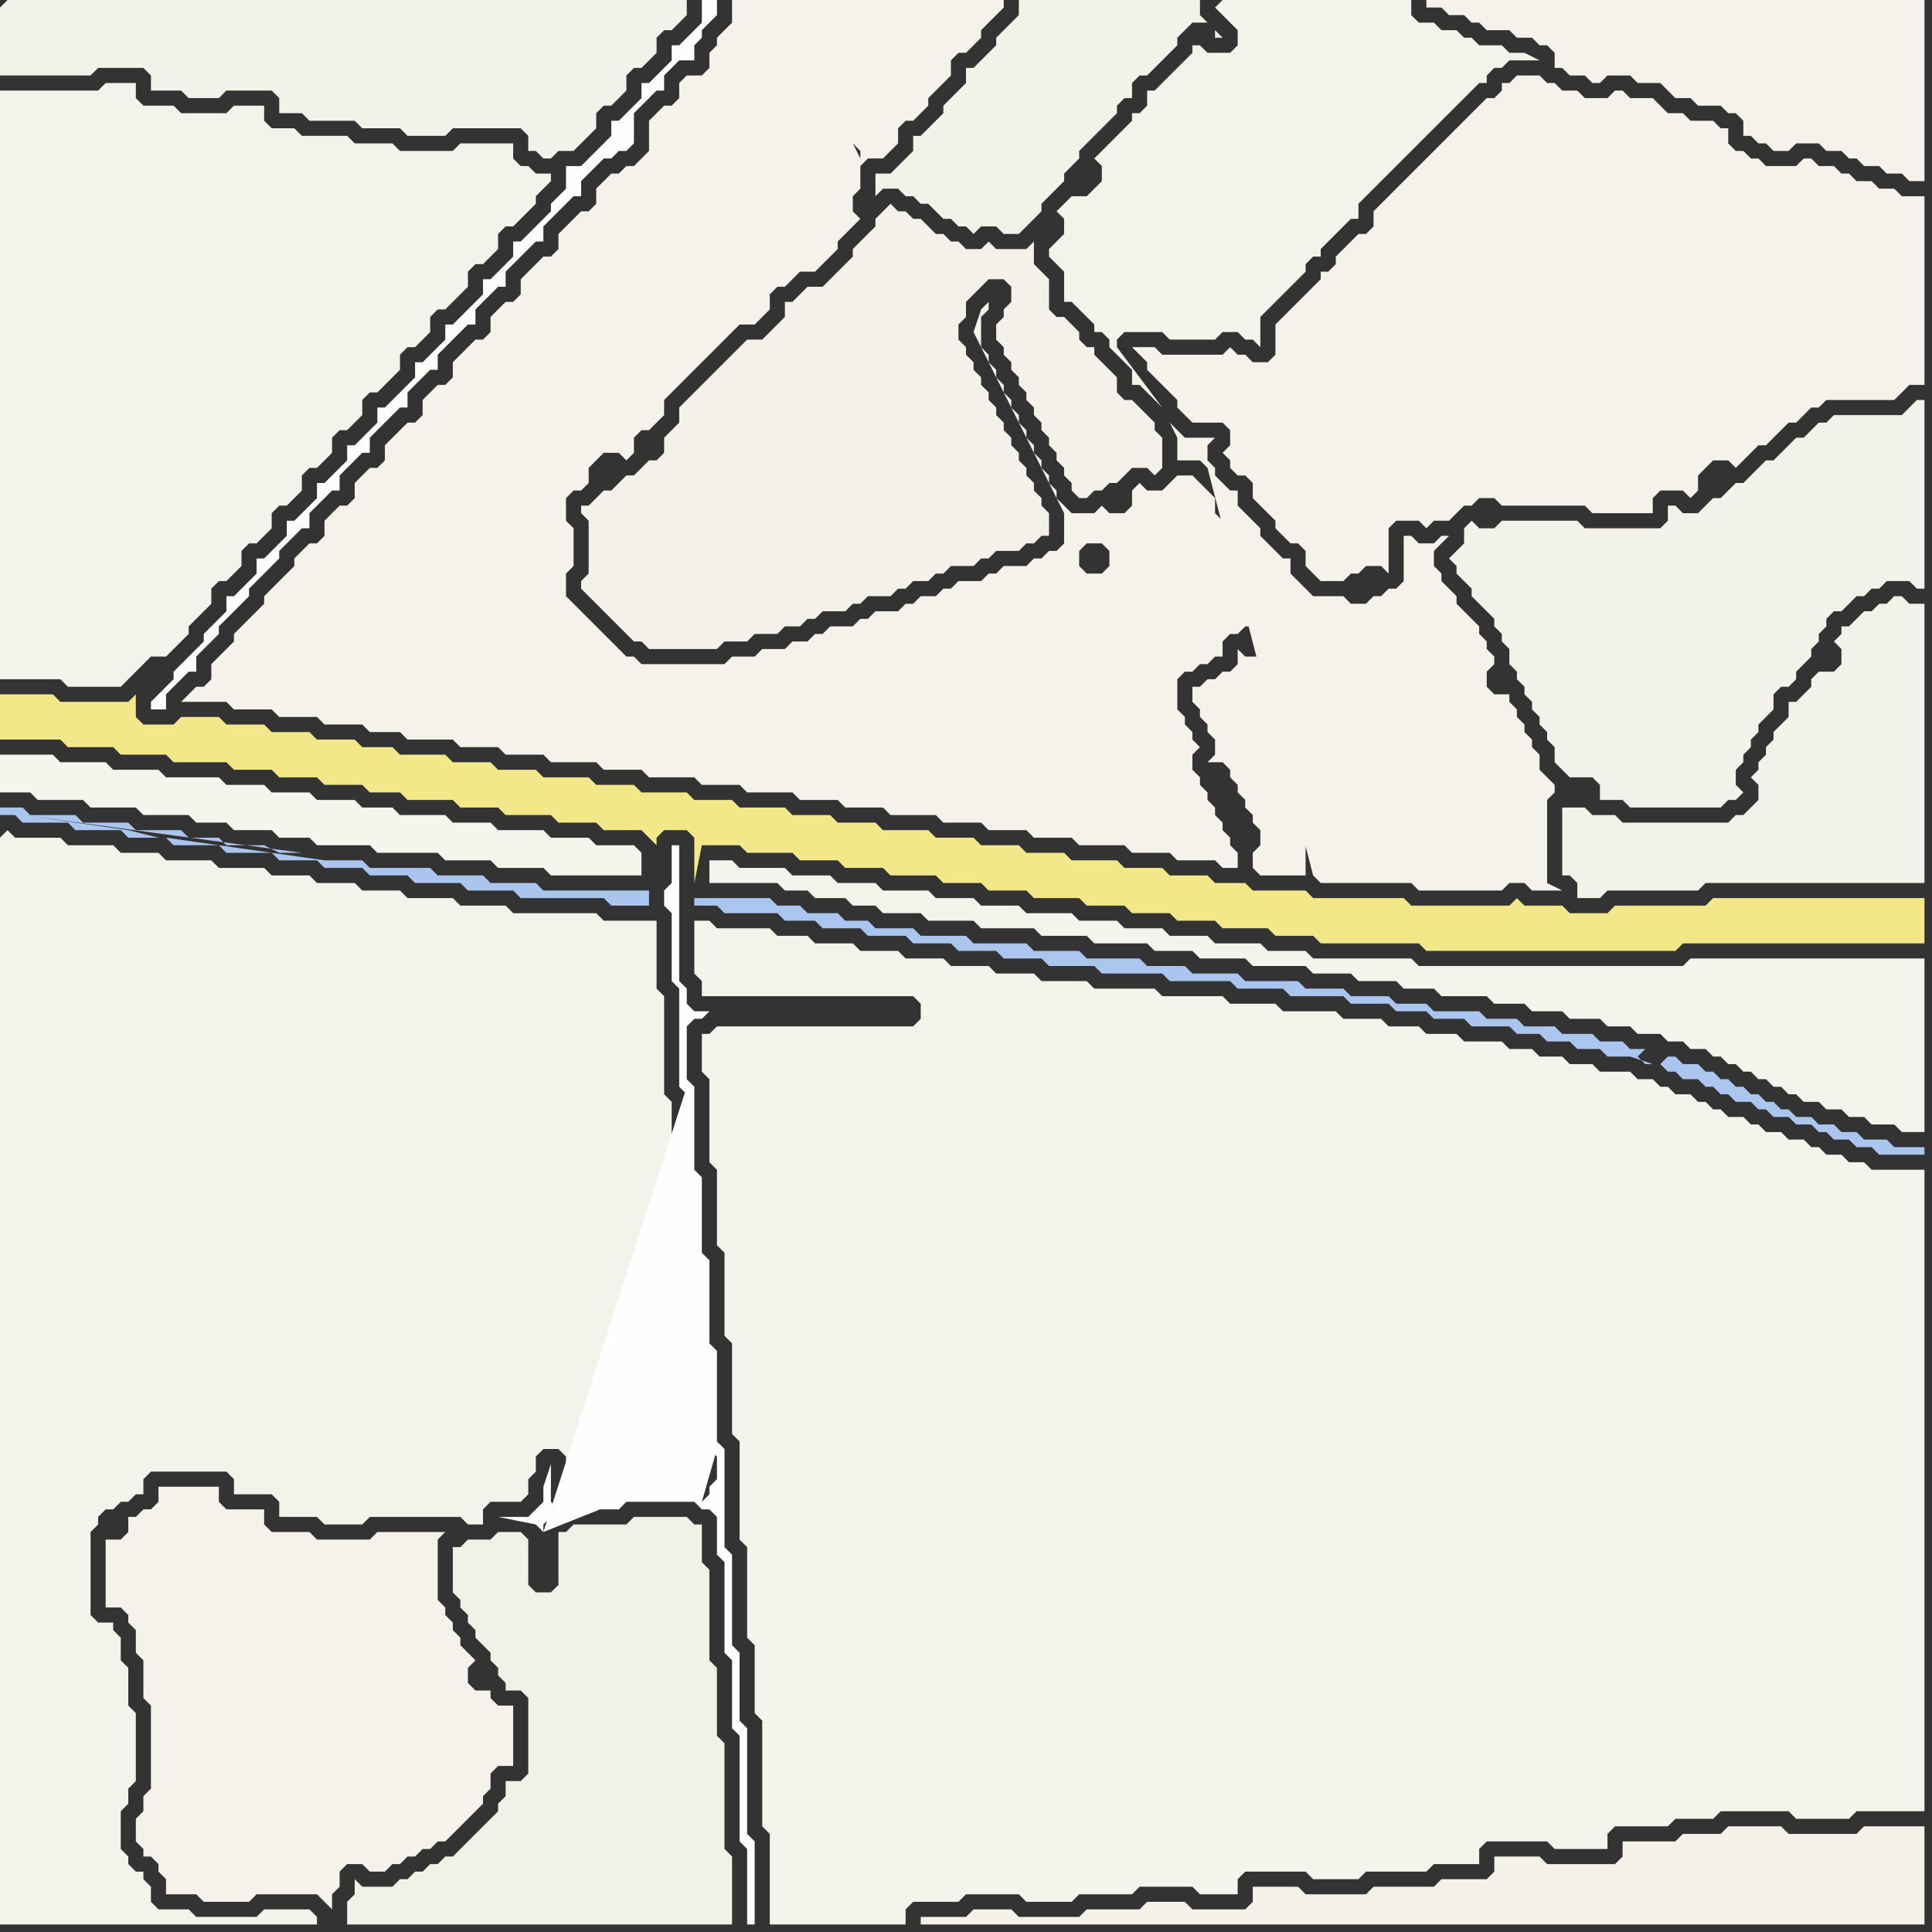 <svg width="256" height="256" xmlns="http://www.w3.org/2000/svg"><rect width="100%" height="100%" fill="#333333" stroke="none"/><script> 
var tempColor;
function hoverPath(evt){
obj = evt.target;
tempColor = obj.getAttribute("fill");
obj.setAttribute("fill","red");
//alert(tempColor);
//obj.setAttribute("stroke","red");}
function recoverPath(evt){
obj = evt.target;
obj.setAttribute("fill", tempColor);
//obj.setAttribute("stroke", tempColor);
}</script><path onmouseover="hoverPath(evt)" onmouseout="recoverPath(evt)" fill="rgb(243,242,234)" d="M  0,1l 0,9 12,0 1,-1 6,0 1,1 0,2 4,0 1,1 4,0 1,-1 6,0 1,1 0,2 3,0 1,1 6,0 1,1 5,0 1,1 5,0 1,-1 9,0 1,1 0,2 1,0 1,1 1,0 1,-1 2,0 1,-1 1,-1 1,-1 0,-2 1,-1 1,0 1,-1 1,-1 0,-2 1,-1 1,0 1,-1 1,-1 0,-2 1,-1 1,0 1,-1 1,-1 0,-2 -90,0 -1,1Z"/>
<path onmouseover="hoverPath(evt)" onmouseout="recoverPath(evt)" fill="rgb(243,242,233)" d="M  140,0l -5,0 0,2 -1,1 -1,1 -1,1 0,1 -1,1 -2,2 -1,0 0,2 -1,1 -1,1 -1,1 0,1 -1,1 -1,1 -1,1 -1,0 0,2 -1,1 -1,1 -1,1 -2,0 0,3 -1,1 2,-2 2,0 1,1 1,0 1,1 1,0 1,1 1,1 1,0 1,1 1,0 1,1 1,-1 2,0 1,1 2,0 1,-1 1,-1 1,-1 0,-1 1,-1 1,-1 1,-1 0,-1 1,-1 1,-1 0,-1 1,-1 1,-1 1,-1 1,-1 1,-1 0,-1 1,-1 1,0 0,-2 1,-1 1,0 1,-1 1,-1 1,-1 1,-1 0,-1 1,-1 1,-1 2,0 -1,-1 0,-2 -19,0 21,4 0,1 1,0 -1,-1 -21,-4Z"/>
<path onmouseover="hoverPath(evt)" onmouseout="recoverPath(evt)" fill="rgb(244,243,235)" d="M  161,1l 1,1 1,1 1,1 0,2 -1,1 -3,0 -1,-1 -1,0 0,1 -1,1 -1,1 -1,1 -1,1 -1,1 -1,0 0,2 -1,1 -1,0 0,1 -1,1 -1,1 -1,1 -1,1 -1,1 1,1 0,2 -1,1 -1,1 -2,0 -2,2 1,1 0,2 -1,1 -1,1 0,1 1,1 1,1 0,4 1,0 1,1 1,1 1,1 0,1 1,0 1,1 0,1 3,3 0,2 1,0 1,1 1,1 1,1 -6,-8 0,-1 1,-1 5,0 1,1 6,0 1,-1 2,0 1,1 1,0 1,1 0,-4 1,-1 1,-1 1,-1 3,-3 0,-1 1,-1 1,0 0,-1 1,-1 1,-1 1,-1 1,-1 1,0 0,-2 1,-1 1,-1 1,-1 1,-1 1,-1 1,-1 2,-2 1,-1 1,-1 1,-1 1,-1 1,-1 1,-1 1,-1 1,-1 1,0 0,-1 1,-1 1,0 1,-1 4,0 -2,-1 -2,0 -1,-1 -3,0 -1,-1 -1,0 -1,-1 -2,0 -1,-1 -2,0 -1,-1 0,-2 -25,0 -1,1Z"/>
<path onmouseover="hoverPath(evt)" onmouseout="recoverPath(evt)" fill="rgb(244,242,234)" d="M  194,0l -5,0 0,1 2,0 1,1 2,0 1,1 1,0 1,1 3,0 1,1 2,0 1,1 1,0 1,1 0,2 1,0 1,1 2,0 1,1 1,0 1,-1 3,0 1,1 3,0 1,1 1,1 2,0 1,1 3,0 1,1 1,0 1,1 0,2 1,0 1,1 1,0 1,1 2,0 1,-1 3,0 1,1 2,0 1,1 1,0 1,1 2,0 1,1 2,0 1,1 2,0 0,-24Z"/>
<path onmouseover="hoverPath(evt)" onmouseout="recoverPath(evt)" fill="rgb(244,243,236)" d="M  94,114l 0,3 9,0 1,1 3,0 1,1 4,0 1,1 3,0 1,1 5,0 1,1 6,0 1,1 7,0 1,1 6,0 1,1 7,0 1,1 5,0 1,1 6,0 1,1 7,0 1,1 5,0 1,1 5,0 1,1 4,0 1,1 6,0 1,1 4,0 1,1 4,0 1,1 4,0 1,1 3,0 1,1 3,0 1,1 2,0 1,1 2,0 1,1 1,0 1,1 1,0 1,1 1,0 1,1 1,0 1,1 1,0 1,1 1,0 1,1 2,0 1,1 2,0 1,1 2,0 1,1 3,0 1,1 3,0 0,-23 -31,0 -1,1 -35,0 -1,-1 -13,0 -1,-1 -5,0 -1,-1 -6,0 -1,-1 -5,0 -1,-1 -5,0 -1,-1 -5,0 -1,-1 -6,0 -1,-1 -5,0 -1,-1 -5,0 -1,-1 -6,0 -1,-1 -5,0 -1,-1 -5,0 -1,-1 -6,0 -1,-1Z"/>
<path onmouseover="hoverPath(evt)" onmouseout="recoverPath(evt)" fill="rgb(244,243,236)" d="M  94,137l -1,0 0,5 1,1 0,11 1,1 0,10 1,1 0,11 1,1 0,12 1,1 0,13 1,1 0,12 1,1 0,9 1,1 0,14 1,1 0,12 18,0 0,-2 1,-1 6,0 1,-1 7,0 1,1 6,0 1,-1 7,0 1,-1 7,0 1,1 5,0 0,-2 1,-1 8,0 1,1 6,0 1,-1 8,0 1,-1 6,0 0,-2 1,-1 8,0 1,1 7,0 0,-2 1,-1 7,0 1,-1 5,0 1,-1 9,0 1,1 7,0 1,-1 9,0 0,-85 -7,0 -1,-1 -2,0 -1,-1 -2,0 -1,-1 -1,0 -1,-1 -2,0 -1,-1 -2,0 -1,-1 -1,0 -1,-1 -2,0 -1,-1 -1,0 -1,-1 -1,0 -1,-1 -2,0 -1,-1 -1,0 -1,-1 -2,0 -1,-1 -4,0 -1,-1 -3,0 -1,-1 -3,0 -1,-1 -3,0 -1,-1 -5,0 -1,-1 -4,0 -1,-1 -4,0 -1,-1 -5,0 -1,-1 -7,0 -1,-1 -6,0 -1,-1 -8,0 -1,-1 -8,0 -1,-1 -6,0 -1,-1 -5,0 -1,-1 -5,0 -1,-1 -5,0 -1,-1 -5,0 -1,-1 -5,0 -1,-1 -4,0 -1,-1 -7,0 -1,-1 -2,0 0,7 1,1 0,2 28,0 1,1 0,2 -1,1 -26,0 -1,1Z"/>
<path onmouseover="hoverPath(evt)" onmouseout="recoverPath(evt)" fill="rgb(243,242,234)" d="M  193,73l -1,1 1,1 0,1 1,1 1,1 0,1 1,1 1,1 1,1 0,1 1,1 0,1 1,1 0,2 1,1 0,1 1,1 0,1 1,1 0,1 1,1 0,1 1,1 0,1 1,1 0,2 1,1 1,1 3,0 1,1 0,2 3,0 1,1 12,0 1,-1 1,0 1,-1 -1,-1 0,-2 1,-1 0,-1 1,-1 0,-1 1,-1 0,-1 1,-1 1,-1 0,-2 1,-1 1,0 1,-1 0,-1 1,-1 1,-1 0,-1 1,-1 0,-1 1,-1 0,-1 1,-1 1,0 1,-1 1,-1 1,0 1,-1 1,0 1,-1 3,0 1,1 1,0 0,-25 -1,0 -1,1 0,0 -1,1 -9,0 -1,1 -1,0 -1,1 -1,1 -1,0 -2,2 -1,1 -1,0 -1,1 -1,1 -1,1 -1,0 -1,1 -1,1 -1,0 -1,1 -1,1 -2,0 -1,-1 -1,0 0,2 -1,1 -10,0 -1,-1 -10,0 -1,1 -2,0 -1,-1 -1,1 0,2 -1,1Z"/>
<path onmouseover="hoverPath(evt)" onmouseout="recoverPath(evt)" fill="rgb(243,241,233)" d="M  79,66l 0,0 -1,1 -1,0 0,1 1,1 0,7 -1,1 0,1 1,1 1,1 1,1 1,1 1,1 1,1 1,1 1,0 1,1 9,0 1,-1 3,0 1,-1 3,0 1,-1 2,0 1,-1 1,0 1,-1 3,0 1,-1 1,0 1,-1 3,0 1,-1 1,0 1,-1 2,0 1,-1 1,0 1,-1 3,0 1,-1 1,0 1,-1 3,0 1,-1 1,0 1,-1 1,0 0,-3 -1,-1 0,-1 -1,-1 0,-1 -1,-1 0,-1 -1,-1 0,-1 -1,-1 0,-1 -1,-1 0,-1 -1,-1 0,-1 -1,-1 0,-1 -1,-1 0,-1 -1,-1 0,-1 -1,-1 0,-1 -1,-1 0,-2 1,-1 0,-2 1,-1 1,-1 1,-1 2,0 1,1 0,2 -1,1 0,1 -1,1 0,2 1,1 0,1 1,1 0,1 1,1 0,1 1,1 0,1 1,1 0,1 1,1 0,1 1,1 0,1 1,1 0,1 1,1 0,1 1,1 0,1 1,1 1,0 1,-1 1,0 1,-1 1,0 2,-2 2,0 1,1 1,-1 0,-4 -1,-1 0,-1 -1,-1 -1,-1 -1,-1 -1,0 -1,-1 0,-2 -1,-1 -2,-2 0,-1 -1,0 -1,-1 0,-1 -2,-2 -1,0 -1,-1 0,-4 -1,-1 -1,-1 0,-3 -1,1 -4,0 -1,-1 -1,1 -2,0 -1,-1 -1,0 -1,-1 -1,0 -1,-1 -1,-1 -1,0 -1,-1 -1,0 -1,-1 -1,1 -1,1 0,1 -1,1 -1,1 -1,1 0,1 -1,1 -2,2 -1,1 -2,0 -1,1 -1,1 -1,0 0,2 -1,1 -1,1 -1,1 -2,0 -1,1 -2,2 -1,1 -1,1 -1,1 -1,1 -2,2 0,2 -1,1 -1,1 0,2 -1,1 -1,0 -1,1 -1,1 -1,0 -1,1 -1,1 -1,0 -1,1Z"/>
<path onmouseover="hoverPath(evt)" onmouseout="recoverPath(evt)" fill="rgb(244,242,234)" d="M  174,116l 0,0 1,1 12,0 1,1 11,0 1,-1 2,0 1,1 4,0 -2,-1 0,-11 1,-1 0,-1 -1,-1 -1,-1 0,-2 -1,-1 0,-1 -1,-1 0,-1 -1,-1 0,-1 -1,-1 0,-1 -2,0 -1,-1 0,-2 1,-1 0,-1 -1,-1 0,-1 -1,-1 0,-1 -1,-1 -1,-1 -1,-1 0,-1 -1,-1 -1,-1 0,-1 -1,-1 0,-2 1,-1 1,-1 -1,0 -1,1 -2,0 -1,-1 -1,0 0,6 -1,1 -1,0 -1,1 -1,0 -1,1 -2,0 -1,-1 -4,0 -1,-1 -1,-1 -1,-1 0,-2 -1,0 -1,-1 -1,-1 -1,-1 0,-1 -1,-1 -1,-1 -1,-1 0,-2 -1,0 -1,-1 -1,-1 0,-1 -1,-1 0,-2 1,-1 -4,0 -1,-1 -1,-1 1,2 0,3 3,0 1,1 14,54 -1,-37 0,2 -1,1 -1,0 -1,1 0,2 -1,1 -1,0 -1,1 -2,0 -1,-1 0,2 -1,1 -1,0 -1,1 -1,0 -1,1 -1,0 0,2 1,1 0,1 1,1 0,1 1,1 0,2 -1,1 2,0 1,1 0,1 1,1 0,1 1,1 0,1 1,1 0,1 1,1 0,2 -1,1 0,2 1,1 6,0 0,-37 1,37 33,-11 -33,11Z"/>
<path onmouseover="hoverPath(evt)" onmouseout="recoverPath(evt)" fill="rgb(245,244,237)" d="M  1,100l -1,0 0,5 4,0 1,1 6,0 1,1 6,0 1,1 6,0 1,1 4,0 1,1 5,0 1,1 4,0 1,1 7,0 1,1 8,0 1,1 6,0 1,1 6,0 1,1 12,0 0,-3 -1,-1 -5,0 -1,-1 -5,0 -1,-1 -6,0 -1,-1 -5,0 -1,-1 -6,0 -1,-1 -4,0 -1,-1 -5,0 -1,-1 -5,0 -1,-1 -5,0 -1,-1 -7,0 -1,-1 -6,0 -1,-1 -6,0 -1,-1Z"/>
<path onmouseover="hoverPath(evt)" onmouseout="recoverPath(evt)" fill="rgb(244,242,234)" d="M  17,203l 0,0 -1,1 -2,0 0,9 2,0 1,1 0,1 1,1 0,3 1,1 0,5 1,1 0,11 -1,1 0,2 -1,1 0,3 1,1 0,1 1,0 1,1 0,1 1,1 0,2 4,0 1,1 6,0 1,-1 8,0 1,1 1,1 0,-2 1,-1 0,-2 1,-1 2,0 1,1 2,0 1,-1 1,0 1,-1 1,0 1,-1 1,0 1,-1 1,0 1,-1 1,-1 1,-1 1,-1 1,-1 0,-1 1,-1 0,-2 1,-1 2,0 0,-8 -2,0 -1,-1 0,-1 -2,0 -1,-1 0,-2 1,-1 -1,-1 0,0 -1,-1 0,-1 -1,-1 0,-1 -1,-1 0,-1 -1,-1 0,-8 1,-1 -9,0 -1,1 -7,0 -1,-1 -5,0 -1,-1 0,-2 -5,0 -1,-1 0,-2 -8,0 0,2 -1,1 -1,0 -1,1 -1,0Z"/>
<path onmouseover="hoverPath(evt)" onmouseout="recoverPath(evt)" fill="rgb(242,241,232)" d="M  46,253l 0,2 51,0 0,-9 -1,-1 0,-14 -1,-1 0,-9 -1,-1 0,-12 -1,-1 0,-5 -1,0 -1,-1 -7,0 -1,1 -7,0 -1,1 -1,0 0,7 -1,1 -2,0 -1,-1 0,-6 -1,-1 -3,0 -1,1 -3,0 -1,1 -1,0 0,6 1,1 0,1 1,1 0,1 1,1 0,1 1,1 1,1 0,1 1,1 0,1 1,1 0,1 2,0 1,1 0,10 -1,1 -2,0 0,2 -1,1 0,1 -1,1 -1,1 -1,1 -1,1 -1,1 -1,1 -1,0 -1,1 -1,0 -1,1 -1,0 -1,1 -1,0 -1,1 -4,0 -1,-1 0,2 -1,1Z"/>
<path onmouseover="hoverPath(evt)" onmouseout="recoverPath(evt)" fill="rgb(244,242,235)" d="M  90,13l -1,1 -1,0 -1,1 -1,1 0,4 -2,2 -1,0 -1,1 -1,0 -1,1 -1,1 0,2 -1,1 -1,0 -2,2 -1,1 0,2 -1,1 -1,0 -3,3 0,2 -1,1 -1,0 -1,1 -1,1 0,2 -1,1 -1,0 -1,1 -1,1 -1,1 0,2 -1,1 -1,0 -2,2 0,2 -1,1 -1,0 -1,1 -1,1 -1,1 0,2 -1,1 -1,0 -1,1 -1,1 0,2 -1,1 -1,0 -1,1 -1,1 0,2 -1,1 -1,0 -1,1 -1,1 0,1 -1,1 -1,1 -2,2 0,1 -2,2 -1,1 -1,1 0,1 -1,1 -1,1 -1,1 0,2 -1,1 -1,0 -1,1 -1,1 6,0 1,1 5,0 1,1 5,0 1,1 5,0 1,1 4,0 1,1 6,0 1,1 5,0 1,1 5,0 1,1 6,0 1,1 5,0 1,1 6,0 1,1 5,0 1,1 6,0 1,1 5,0 1,1 5,0 1,1 6,0 1,1 5,0 1,1 5,0 1,1 5,0 1,1 6,0 1,1 5,0 1,1 5,0 1,1 2,0 0,-2 -1,-1 0,-1 -1,-1 0,-1 -1,-1 0,-1 -1,-1 0,-1 -1,-1 0,-1 -1,-1 0,-2 1,-1 -1,-1 0,-1 -1,-1 0,-1 -1,-1 0,-4 1,-1 1,0 1,-1 1,0 1,-1 1,0 0,-2 1,-1 1,0 1,-1 2,0 1,1 0,-2 2,-2 1,0 -1,-1 0,-1 -1,-1 0,-1 -1,-1 -1,-1 -1,0 -1,-1 0,-2 -1,-1 -1,-1 -1,0 -1,-1 0,-2 -1,-1 -1,-1 -1,-1 -2,0 -1,1 0,0 -1,1 -2,0 -1,-1 -1,1 0,2 -1,1 -2,0 -1,-1 -1,1 -3,0 -1,-1 -1,-1 0,-1 -1,-1 0,-1 -1,-1 0,-1 -1,-1 0,-1 -1,-1 0,-1 -1,-1 0,-1 -1,-1 0,-1 -1,-1 0,-1 -1,-1 0,-1 -1,-1 0,-1 -1,-1 0,-4 1,-1 0,-1 1,-1 -2,2 -1,3 0,0 12,24 0,4 -1,1 -1,0 -1,1 -1,0 -1,1 -3,0 -1,1 -1,0 -1,1 -3,0 -1,1 -1,0 -1,1 -2,0 -1,1 -1,0 -1,1 -3,0 -1,1 -1,0 -1,1 -3,0 -1,1 -1,0 -1,1 -2,0 -1,1 -3,0 -1,1 -3,0 -1,1 -11,0 -1,-1 -1,0 -1,-1 -1,-1 -1,-1 -1,-1 -1,-1 -1,-1 -1,-1 -1,-1 0,-3 1,-1 0,-5 -1,-1 0,-3 1,-1 1,0 1,-1 0,-2 1,-1 1,-1 2,0 1,1 1,-1 0,-2 1,-1 1,0 1,-1 1,-1 0,-2 1,-1 1,-1 1,-1 1,-1 1,-1 1,-1 1,-1 1,-1 1,-1 1,-1 2,0 1,-1 1,-1 0,-2 1,-1 1,0 1,-1 1,-1 2,0 1,-1 1,-1 1,-1 0,-1 1,-1 1,-1 1,-1 -1,-1 0,-2 1,-1 0,-3 1,-1 2,0 1,-1 1,-1 0,-2 1,-1 1,0 1,-1 1,-1 0,-1 1,-1 1,-1 1,-1 0,-2 1,-1 1,0 1,-1 1,-1 0,-1 1,-1 1,-1 1,-1 0,-1 -36,0 0,3 -1,1 -1,1 0,1 -1,1 0,2 -1,1 -2,0 -1,1 0,2 24,7 0,1 -1,-2 -1,-1 0,0 2,2 -24,-7 21,5 -1,-1 1,1 -21,-5 19,4 -1,0 -1,1 0,0 2,-1 -19,-4 17,6 0,1 1,1 0,0 -1,-2 -17,-6 19,8 0,0 1,1 -1,-1 -19,-8 21,10 0,0 -21,-10 22,10 -22,-10 5,-2 0,1 1,1 1,1 0,0 -2,-3 -5,2 8,1 1,0 1,-1 0,0 -2,1 -8,-1 10,-1 0,-1 -1,-1 -1,-1 0,0 2,3 -10,1 7,-4 -7,4 53,60 1,-1 2,0 1,1 0,2 -1,1 -2,0 -1,-1 0,-2 -53,-60Z"/>
<path onmouseover="hoverPath(evt)" onmouseout="recoverPath(evt)" fill="rgb(171,198,238)" d="M  220,141l 0,0 1,1 1,0 1,1 2,0 1,1 1,0 1,1 1,0 1,1 2,0 1,1 1,0 1,1 2,0 1,1 2,0 1,1 1,0 1,1 2,0 1,1 2,0 1,1 6,0 0,-1 -4,0 -1,-1 -3,0 -1,-1 -2,0 -1,-1 -2,0 -1,-1 -2,0 -1,-1 -1,0 -1,-1 -1,0 -1,-1 -1,0 -1,-1 -1,0 -1,-1 -1,0 -1,-1 -1,0 -1,-1 -2,0 -1,-1 -1,0 -1,1 -2,0 -1,-1 1,-1 -2,0 -1,-1 -3,0 -1,-1 -4,0 -1,-1 -4,0 -1,-1 -4,0 -1,-1 -6,0 -1,-1 -4,0 -1,-1 -5,0 -1,-1 -5,0 -1,-1 -7,0 -1,-1 -6,0 -1,-1 -5,0 -1,-1 -7,0 -1,-1 -6,0 -1,-1 -7,0 -1,-1 -6,0 -1,-1 -5,0 -1,-1 -3,0 -1,-1 -4,0 -1,-1 -3,0 -1,-1 -10,0 0,1 3,0 1,1 7,0 1,1 4,0 1,1 5,0 1,1 5,0 1,1 5,0 1,1 5,0 1,1 5,0 1,1 6,0 1,1 8,0 1,1 8,0 1,1 6,0 1,1 7,0 1,1 5,0 1,1 4,0 1,1 4,0 1,1 5,0 1,1 3,0 1,1 3,0 1,1 3,0 1,1 3,0 3,1 1,0 -1,-2Z"/>
<path onmouseover="hoverPath(evt)" onmouseout="recoverPath(evt)" fill="rgb(244,243,235)" d="M  0,14l 0,76 8,0 1,1 7,0 1,-1 0,0 1,-1 1,-1 1,-1 2,0 1,-1 1,-1 1,-1 0,-1 1,-1 2,-2 0,-2 1,-1 1,0 1,-1 1,-1 0,-2 1,-1 1,0 2,-2 0,-2 1,-1 1,0 1,-1 1,-1 0,-2 1,-1 1,0 1,-1 1,-1 0,-2 1,-1 1,0 2,-2 0,-2 1,-1 1,0 1,-1 1,-1 1,-1 0,-2 1,-1 1,0 1,-1 1,-1 0,-2 1,-1 1,0 2,-2 1,-1 0,-2 1,-1 1,0 2,-2 0,-2 1,-1 1,0 1,-1 2,-2 0,-1 1,-1 1,-1 0,-1 -2,0 -1,-1 -1,0 -1,-1 0,-2 -7,0 -1,1 -7,0 -1,-1 -5,0 -1,-1 -6,0 -1,-1 -3,0 -1,-1 0,-2 -4,0 -1,1 -6,0 -1,-1 -4,0 -1,-1 0,-2 -4,0 -1,1 -13,0Z"/>
<path onmouseover="hoverPath(evt)" onmouseout="recoverPath(evt)" fill="rgb(242,231,137)" d="M  0,94l 0,4 8,0 1,1 6,0 1,1 6,0 1,1 7,0 1,1 5,0 1,1 5,0 1,1 5,0 1,1 4,0 1,1 6,0 1,1 5,0 1,1 6,0 1,1 5,0 1,1 5,0 1,1 1,1 0,-1 1,-1 3,0 1,1 0,6 1,-5 5,0 1,1 6,0 1,1 5,0 1,1 5,0 1,1 6,0 1,1 5,0 1,1 5,0 1,1 6,0 1,1 5,0 1,1 5,0 1,1 5,0 1,1 6,0 1,1 5,0 1,1 13,0 1,1 33,0 1,-1 32,0 0,-6 -28,0 -1,1 -12,0 -1,1 -5,0 -1,-1 -5,0 -1,-1 -1,1 -13,0 -1,-1 -12,0 -1,-1 -7,0 -1,-1 -4,0 -1,-1 -5,0 -1,-1 -5,0 -1,-1 -6,0 -1,-1 -5,0 -1,-1 -5,0 -1,-1 -5,0 -1,-1 -6,0 -1,-1 -5,0 -1,-1 -5,0 -1,-1 -6,0 -1,-1 -5,0 -1,-1 -6,0 -1,-1 -5,0 -1,-1 -6,0 -1,-1 -5,0 -1,-1 -5,0 -1,-1 -6,0 -1,-1 -4,0 -1,-1 -5,0 -1,-1 -5,0 -1,-1 -5,0 -1,-1 -5,0 -1,1 -4,0 -1,-1 0,-3 1,-1 1,-1 1,-1 -4,4 -9,0 -1,-1 -7,0Z"/>
<path onmouseover="hoverPath(evt)" onmouseout="recoverPath(evt)" fill="rgb(253,253,252)" d="M  75,22l 0,3 -1,1 -1,1 0,1 -1,1 -2,2 -1,1 -1,0 0,2 -1,1 -1,1 -1,1 -1,0 0,2 -1,1 -1,1 -2,2 -1,0 0,2 -1,1 -1,1 -1,1 -1,0 0,2 -1,1 -1,1 -1,1 -1,1 -1,0 0,2 -1,1 -1,1 -1,1 -1,0 0,2 -1,1 -1,1 -1,1 -1,0 0,2 -1,1 -2,2 -1,0 0,2 -1,1 -2,2 -1,0 0,2 -1,1 -1,1 -1,1 -1,0 0,2 -2,2 -1,1 0,1 -1,1 -1,1 -1,1 -1,1 0,1 -2,2 -1,1 0,1 2,0 0,-2 1,-1 1,-1 1,-1 1,0 0,-2 2,-2 1,-1 0,-1 1,-1 1,-1 1,-1 1,-1 0,-1 2,-2 1,-1 1,-1 0,-1 1,-1 1,-1 1,-1 1,0 0,-2 1,-1 2,-2 1,0 0,-2 1,-1 1,-1 1,-1 1,0 0,-2 1,-1 1,-1 1,-1 1,-1 1,0 0,-2 1,-1 1,-1 1,-1 1,0 0,-2 1,-1 1,-1 1,-1 1,-1 1,0 0,-2 2,-2 1,-1 1,0 0,-2 1,-1 2,-2 1,-1 1,0 0,-2 1,-1 1,-1 1,-1 1,-1 1,0 0,-2 2,-2 1,-1 1,0 1,-1 1,0 1,-1 0,-4 1,-1 2,-2 1,0 0,-2 1,-1 1,-1 2,0 0,-2 1,-1 0,-1 1,-1 1,-1 0,-2 -2,0 0,3 -1,1 -1,1 -1,1 -1,0 0,2 -1,1 -1,1 -1,1 -1,0 0,2 -1,1 -2,2 -1,0 0,2 -1,1 -1,1 -2,2Z"/>
<path onmouseover="hoverPath(evt)" onmouseout="recoverPath(evt)" fill="rgb(243,242,234)" d="M  207,110l 0,6 1,0 1,1 0,2 3,0 1,-1 12,0 1,-1 29,0 0,-37 -2,0 -1,-1 -1,0 -1,1 -1,0 -1,1 -1,0 -1,1 -1,1 -1,0 0,1 -1,1 1,1 0,2 -1,1 -2,0 -1,1 0,1 -1,1 -1,1 -1,0 0,2 -1,1 -1,1 0,1 -1,1 0,1 -1,1 0,1 -1,1 1,1 0,2 -1,1 -1,1 -1,0 -1,1 -14,0 -1,-1 -3,0 -1,-1 -3,0Z"/>
<path onmouseover="hoverPath(evt)" onmouseout="recoverPath(evt)" fill="rgb(243,241,232)" d="M  237,255l 18,0 0,-13 -8,0 -1,1 -9,0 -1,-1 -7,0 -1,1 -5,0 -1,1 -7,0 0,2 -1,1 -9,0 -1,-1 -6,0 0,2 -1,1 -6,0 -1,1 -8,0 -1,1 -8,0 -1,-1 -6,0 0,2 -1,1 -7,0 -1,-1 -5,0 -1,1 -7,0 -1,1 -8,0 -1,-1 -5,0 -1,1 -6,0 0,1Z"/>
<path onmouseover="hoverPath(evt)" onmouseout="recoverPath(evt)" fill="rgb(244,243,235)" d="M  0,111l 0,144 42,0 0,-1 -1,-1 -6,0 -1,1 -8,0 -1,-1 -4,0 -1,-1 0,-2 -1,-1 0,-1 -1,0 -1,-1 0,-1 -1,-1 0,-5 1,-1 0,-2 1,-1 0,-9 -1,-1 0,-5 -1,-1 0,-3 -1,-1 0,-1 -2,0 -1,-1 0,-11 1,-1 0,-1 1,-1 1,0 1,-1 1,0 1,-1 1,0 0,-2 1,-1 10,0 1,1 0,2 5,0 1,1 0,2 5,0 1,1 5,0 1,-1 12,0 1,1 2,0 0,-2 1,-1 4,0 1,-1 0,-2 1,-1 0,-2 1,-1 2,0 1,1 0,5 4,0 1,-1 12,0 0,-1 1,-1 0,-1 -1,-1 0,-12 -1,-1 0,-11 -1,-1 0,-10 -1,-1 0,-11 -1,-1 0,-13 -1,-1 0,-9 -7,0 -1,-1 -11,0 -1,-1 -6,0 -1,-1 -6,0 -1,-1 -5,0 -1,-1 -5,0 -1,-1 -5,0 -1,-1 -6,0 -1,-1 -6,0 -1,-1 -5,0 -1,-1 -6,0 -1,-1 -6,0 -1,-1 -1,1Z"/>
<path onmouseover="hoverPath(evt)" onmouseout="recoverPath(evt)" fill="rgb(171,198,238)" d="M  22,111l 0,0 1,1 6,0 1,1 6,0 1,1 5,0 1,1 5,0 1,1 5,0 1,1 6,0 1,1 6,0 1,1 11,0 1,1 5,0 0,-2 -14,0 -1,-1 -6,0 -1,-1 -6,0 -1,-1 -8,0 -1,-1 -5,0 -21,-3 18,2 -3,0 -2,-1 -5,0 -1,-1 -4,0 -1,-1 -6,0 -1,-1 -6,0 -1,-1 -6,0 -1,-1 -3,0 0,1 2,0 1,1 6,0 1,1 6,0 1,1 4,0 -4,-1 -7,-1 -7,-1 37,5 -18,-2Z"/>
<path onmouseover="hoverPath(evt)" onmouseout="recoverPath(evt)" fill="rgb(254,254,254)" d="M  72,203l 0,-1 1,-1 1,0 1,-1 7,0 1,-1 9,0 1,1 1,0 1,1 0,5 1,1 0,12 1,1 0,9 1,1 0,14 1,1 0,10 1,0 0,-11 -1,-1 0,-14 -1,-1 0,-9 -1,-1 0,-12 -1,-1 0,-13 -1,-1 0,-12 -1,-1 0,-11 -1,-1 0,-10 -1,-1 0,-11 -1,-1 0,-7 1,-1 1,0 1,-1 -2,0 -1,-1 0,-2 -1,-1 0,-18 -1,0 0,5 -1,1 0,2 1,1 0,9 1,1 0,13 1,1 0,11 1,1 0,10 1,1 0,11 1,1 0,12 1,1 0,3 -1,1 0,1 -1,1 2,-7 -1,-13 -1,-12 -1,-11 -1,-12 -19,59 10,-4 -1,0 -7,1 -1,-1 0,-5 -1,3 0,2 -1,1 -1,1 -4,0 5,1Z"/>
<path onmouseover="hoverPath(evt)" onmouseout="recoverPath(evt)" fill="rgb(244,242,234)" d="M  196,14l 0,0 -1,1 -1,1 -1,1 -1,1 -1,1 -1,1 -1,1 -1,1 -1,1 -1,1 -1,1 -1,1 -1,1 -1,1 0,2 -1,1 -1,0 -1,1 -1,1 -1,1 0,1 -1,1 -1,0 0,1 -4,4 -1,1 -1,1 0,4 -1,1 -2,0 -1,-1 -1,0 -1,-1 -1,1 -8,0 -1,-1 -3,0 1,1 0,0 1,1 0,1 1,1 1,1 1,1 1,1 0,1 1,1 1,1 4,0 1,1 0,2 -1,1 1,1 0,1 1,1 1,0 1,1 0,2 1,1 1,1 1,1 0,1 1,1 1,1 1,0 1,1 0,2 1,1 1,1 3,0 1,-1 1,0 1,-1 2,0 1,1 0,-6 1,-1 3,0 1,1 1,-1 2,0 1,-1 1,-1 1,0 1,-1 2,0 1,1 11,0 1,1 8,0 0,-2 1,-1 3,0 1,1 1,-1 0,-2 1,-1 1,-1 2,0 1,1 1,-1 0,0 1,-1 1,-1 1,0 1,-1 1,-1 1,-1 1,0 1,-1 1,-1 1,0 1,-1 9,0 1,-1 1,-1 2,0 0,-25 -3,0 -1,-1 -2,0 -1,-1 -2,0 -1,-1 -1,0 -1,-1 -2,0 -1,-1 -1,0 -1,1 -4,0 -1,-1 -1,0 -1,-1 -1,0 -1,-1 0,-2 -1,0 -1,-1 -3,0 -1,-1 -2,0 -1,-1 -1,-1 -3,0 -1,-1 -1,0 -1,1 -3,0 -1,-1 -2,0 -1,-1 -1,0 -1,-1 -3,0 -1,1 -1,0 0,1 -1,1 -1,0 -1,1Z"/>
</svg>